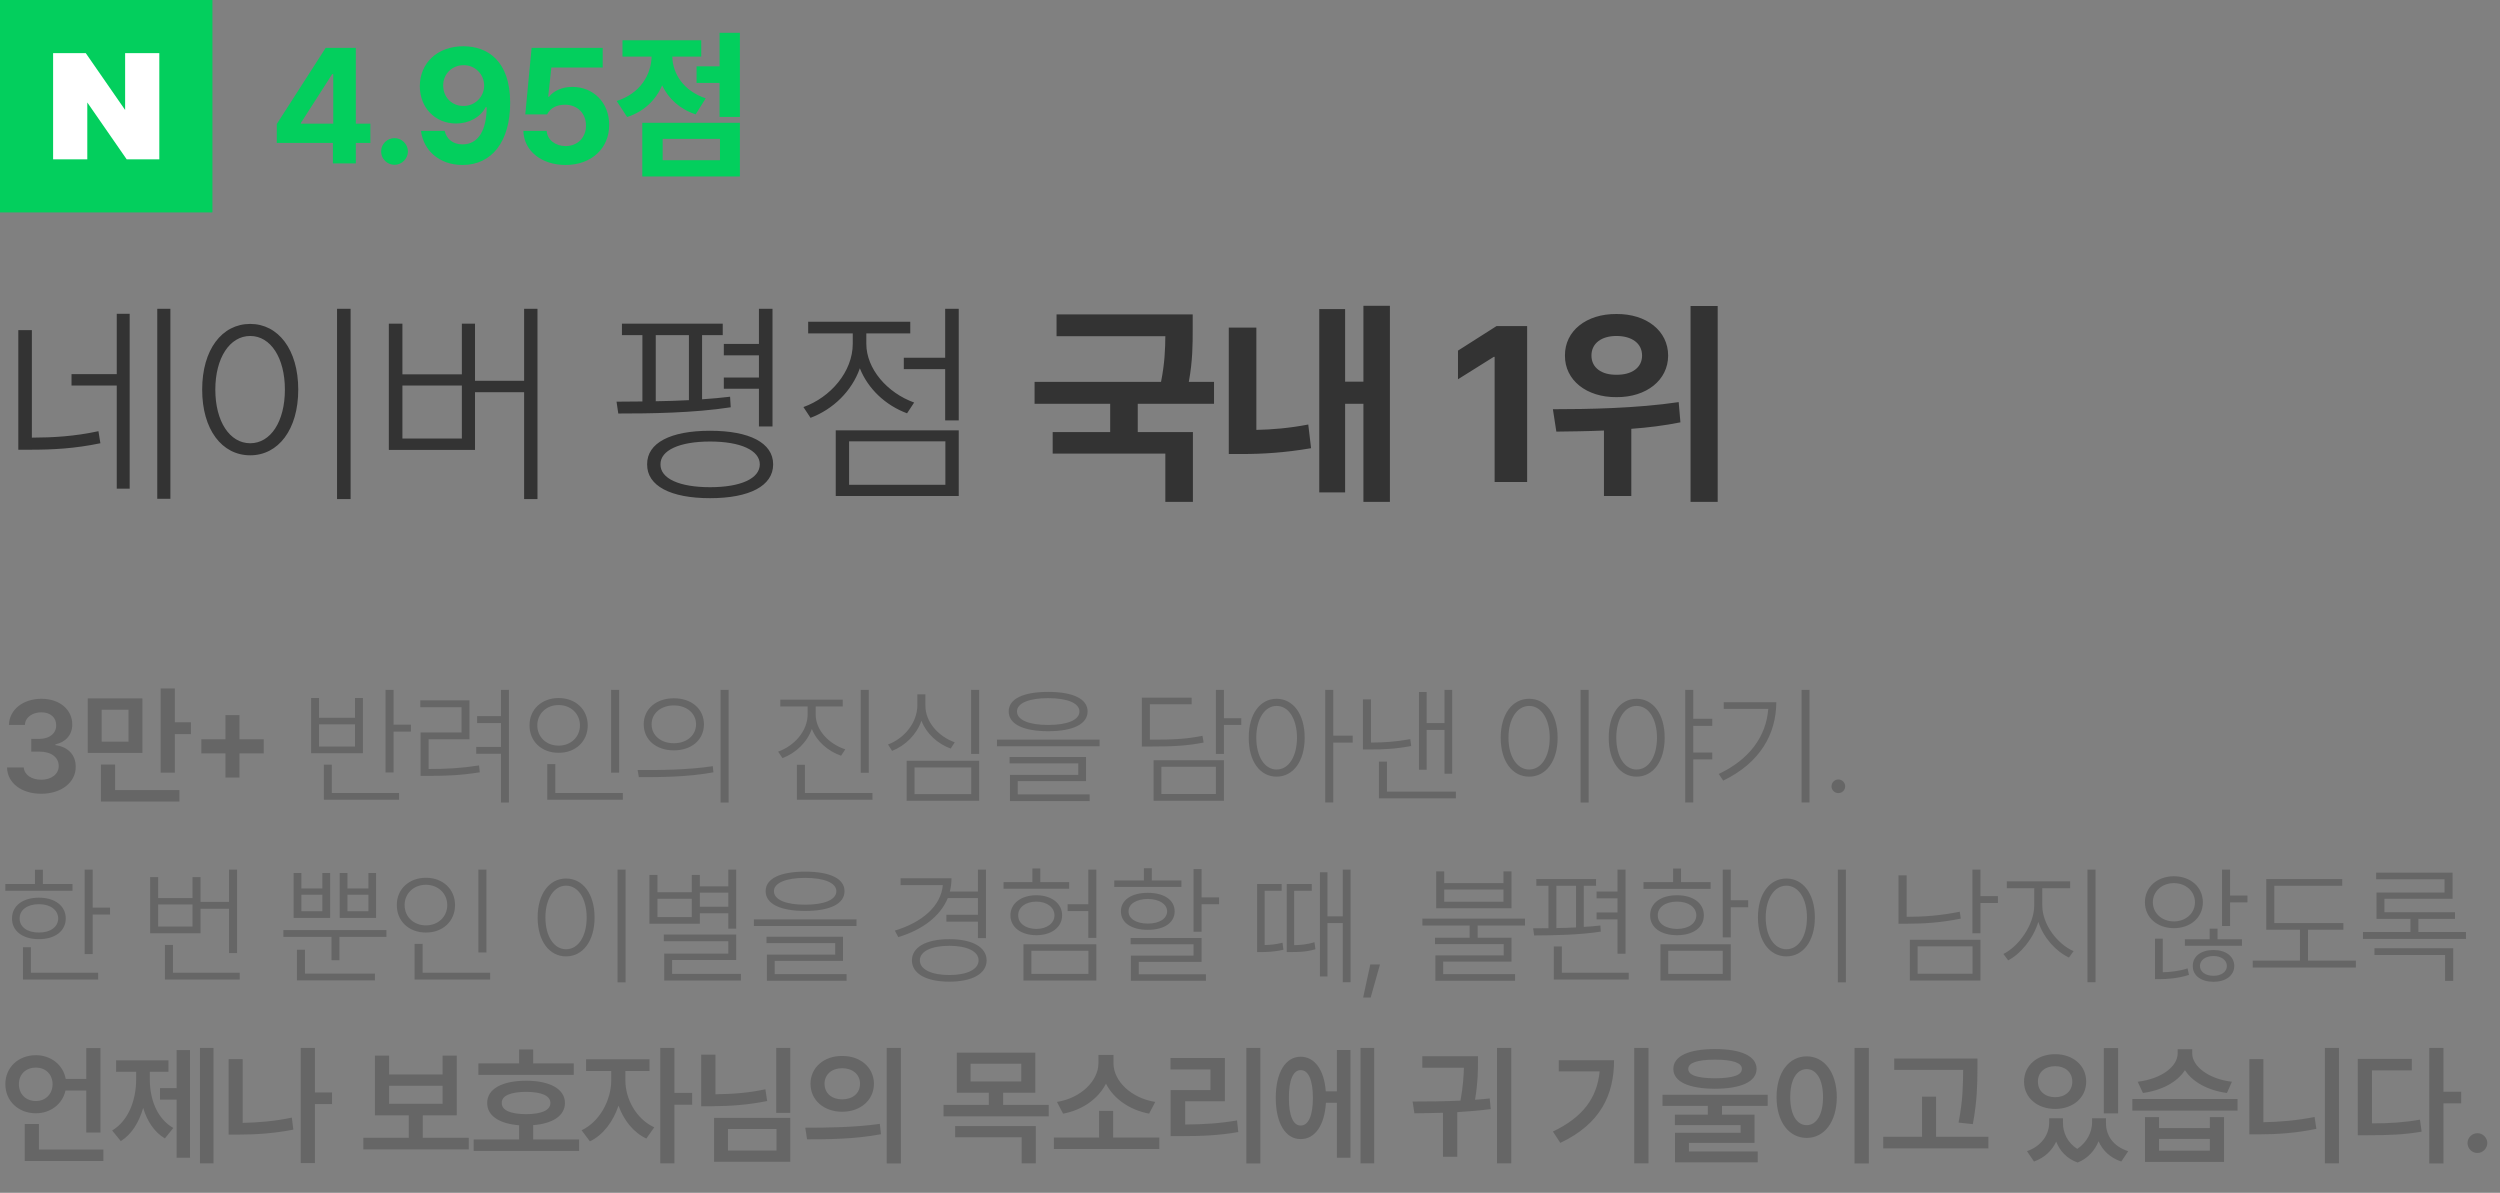 <svg width="306" height="146" viewBox="0 0 306 146" fill="none" xmlns="http://www.w3.org/2000/svg">
<rect x="0" y="0" width="306" height="146" fill="#808080" stroke="none"/>
<path d="M3.902 40.411V53.568C6.513 53.555 9.044 53.423 12.05 52.777L12.287 54.254C9.097 54.913 6.46 55.045 3.691 55.045H2.241V40.411H3.902ZM20.856 37.801V61.057H19.248V37.801H20.856ZM15.873 38.407V59.817H14.291V47.188H8.754V45.79H14.291V38.407H15.873ZM42.913 37.801V61.083H41.252V37.801H42.913ZM30.626 39.647C34.054 39.647 36.506 42.784 36.506 47.688C36.506 52.593 34.054 55.73 30.626 55.73C27.172 55.73 24.746 52.593 24.746 47.688C24.746 42.784 27.172 39.647 30.626 39.647ZM30.626 41.123C28.121 41.123 26.355 43.812 26.355 47.688C26.355 51.591 28.121 54.254 30.626 54.254C33.131 54.254 34.871 51.591 34.871 47.688C34.871 43.812 33.131 41.123 30.626 41.123ZM65.787 37.801V61.083H64.152V48.005H58.141V55.071H47.594V39.62H49.255V45.816H56.532V39.62H58.141V46.607H64.152V37.801H65.787ZM49.255 53.674H56.532V47.188H49.255V53.674ZM88.464 39.62V41.018H85.933V48.875C87.106 48.796 88.266 48.69 89.361 48.559L89.44 49.851C84.852 50.562 79.499 50.615 75.676 50.615L75.465 49.165L78.629 49.139V41.018H76.124V39.62H88.464ZM94.555 37.801V52.197H92.894V47.583H88.596V46.212H92.894V43.496H88.596V42.099H92.894V37.801H94.555ZM86.908 52.725C91.734 52.725 94.634 54.201 94.634 56.838C94.634 59.475 91.734 60.977 86.908 60.977C82.083 60.977 79.183 59.475 79.209 56.838C79.183 54.201 82.083 52.725 86.908 52.725ZM86.908 54.043C83.164 54.043 80.817 55.124 80.844 56.838C80.817 58.578 83.164 59.633 86.908 59.633C90.653 59.633 92.999 58.578 92.999 56.838C92.999 55.124 90.653 54.043 86.908 54.043ZM80.264 49.112C81.582 49.099 82.953 49.046 84.324 48.98V41.018H80.264V49.112ZM117.35 37.801V51.459H115.689V45.184H110.626V43.786H115.689V37.801H117.35ZM117.35 52.672V60.714H102.294V52.672H117.35ZM103.929 54.017V59.343H115.715V54.017H103.929ZM106.038 42.072C106.038 45.157 108.596 48.084 111.892 49.27L111.022 50.589C108.385 49.613 106.236 47.583 105.247 45.078C104.258 47.886 101.965 50.101 99.209 51.143L98.339 49.824C101.661 48.638 104.377 45.5 104.377 42.072V40.807H98.919V39.383H111.417V40.807H106.038V42.072ZM145.986 38.486V40.358C145.986 42.125 145.986 44.155 145.511 46.739H148.596V49.429H139.262V52.883H146.012V61.426H142.637V55.52H128.847V52.883H135.887V49.429H126.632V46.739H142.11C142.558 44.498 142.624 42.731 142.637 41.149H129.322V38.486H145.986ZM170.125 37.432V61.426H166.882V49.429H164.641V60.266H161.477V37.827H164.641V46.713H166.882V37.432H170.125ZM153.778 40.095V52.619C155.702 52.58 157.812 52.408 160.132 51.96L160.475 54.86C157.258 55.414 154.516 55.572 152.037 55.572H150.403V40.095H153.778ZM186.922 39.91V59H182.941V43.681H182.835L178.458 46.423V42.916L183.178 39.91H186.922ZM197.852 38.434C201.517 38.407 204.18 40.49 204.18 43.523C204.18 46.528 201.517 48.638 197.852 48.611C194.187 48.638 191.524 46.528 191.55 43.523C191.524 40.49 194.187 38.407 197.852 38.434ZM197.852 41.123C196.059 41.123 194.793 41.993 194.793 43.523C194.793 45.025 196.059 45.895 197.852 45.869C199.698 45.895 200.99 45.025 200.99 43.523C200.99 41.993 199.698 41.123 197.852 41.123ZM210.245 37.458V61.426H206.922V37.458H210.245ZM190.074 50.088C194.319 50.088 200.357 49.982 205.472 49.218L205.683 51.696C203.706 52.092 201.675 52.342 199.671 52.487V60.714H196.323V52.698C194.213 52.791 192.223 52.804 190.496 52.83L190.074 50.088Z" fill="#333333"/>
<path d="M33.877 17.493V15.18L39.865 5.856H43.553V15.138H45.334V17.493H43.553V20H40.749V17.493H33.877ZM36.84 15.138H40.79V9.075H40.659L36.84 15.028V15.138ZM48.296 20.173C47.391 20.173 46.638 19.441 46.652 18.536C46.638 17.638 47.391 16.906 48.296 16.906C49.166 16.906 49.925 17.638 49.932 18.536C49.925 19.441 49.166 20.173 48.296 20.173ZM56.739 5.663C59.661 5.677 62.43 7.417 62.444 12.555C62.451 17.369 60.165 20.193 56.622 20.193C53.77 20.193 51.822 18.412 51.532 16.022H54.426C54.667 17.058 55.475 17.673 56.622 17.673C58.535 17.673 59.557 15.946 59.571 13.129H59.44C58.783 14.371 57.389 15.117 55.821 15.117C53.279 15.117 51.394 13.204 51.387 10.566C51.38 7.721 53.535 5.649 56.739 5.663ZM54.246 10.483C54.253 11.885 55.282 12.97 56.732 12.97C58.162 12.97 59.267 11.83 59.26 10.47C59.253 9.123 58.197 7.977 56.753 7.977C55.303 7.977 54.232 9.081 54.246 10.483ZM69.225 20.193C66.276 20.193 64.115 18.453 64.06 16.022H66.912C66.981 17.12 67.989 17.88 69.225 17.88C70.689 17.88 71.732 16.844 71.725 15.366C71.732 13.874 70.669 12.825 69.177 12.818C68.121 12.818 67.375 13.211 66.967 13.999H64.294L65.068 5.856H73.77V8.267H67.485L67.098 11.837H67.209C67.734 11.139 68.804 10.635 70.047 10.635C72.644 10.635 74.571 12.576 74.564 15.29C74.571 18.149 72.402 20.193 69.225 20.193ZM90.563 4.012V14.309H88.077V10.152H85.26V8.122H88.077V4.012H90.563ZM75.481 12.362C78.367 11.437 79.7 9.157 79.755 6.927H76.192V4.931H85.833V6.927H82.29C82.331 8.964 83.595 11.098 86.378 12.037L85.149 13.999C83.174 13.349 81.82 12.058 81.047 10.456C80.266 12.231 78.851 13.653 76.758 14.323L75.481 12.362ZM78.616 21.602V15.028H90.563V21.602H78.616ZM81.109 19.606H88.126V16.996H81.109V19.606Z" fill="#03CF5D"/>
<path d="M5.047 97.156C2.625 97.156 0.906 95.844 0.859 93.938H2.906C2.969 94.844 3.875 95.438 5.047 95.438C6.297 95.438 7.188 94.75 7.188 93.75C7.188 92.734 6.312 92 4.844 92H3.828V90.438H4.844C6.047 90.438 6.891 89.766 6.875 88.781C6.891 87.828 6.172 87.188 5.062 87.188C4 87.188 3.078 87.781 3.047 88.734H1.094C1.141 86.828 2.859 85.531 5.078 85.531C7.375 85.531 8.859 86.938 8.844 88.672C8.859 89.938 8.016 90.859 6.781 91.109V91.203C8.375 91.422 9.281 92.438 9.266 93.859C9.281 95.766 7.5 97.156 5.047 97.156ZM17.43 85.484V92.156H10.742V85.484H17.43ZM12.446 86.875V90.781H15.727V86.875H12.446ZM21.399 84.266V88.406H23.367V89.859H21.399V94.578H19.664V84.266H21.399ZM21.961 96.703V98.109H12.352V93.578H14.086V96.703H21.961ZM27.594 95.172V92.219H24.641V90.484H27.594V87.531H29.313V90.484H32.282V92.219H29.313V95.172H27.594ZM48.173 84.438V88.703H50.298V89.547H48.173V94.547H47.189V84.438H48.173ZM48.845 97.062V97.891H39.642V93.594H40.611V97.062H48.845ZM39.048 85.438V87.859H43.454V85.438H44.423V92.188H38.079V85.438H39.048ZM39.048 91.375H43.454V88.656H39.048V91.375ZM62.291 84.438V98.234H61.322V92.266H58.291V91.422H61.322V88.5H58.4V87.656H61.322V84.438H62.291ZM52.494 94.125C54.681 94.125 56.447 94.031 58.634 93.688L58.728 94.531C56.478 94.891 54.712 94.969 52.494 94.969H51.478V89.656H56.494V86.562H51.447V85.719H57.462V90.484H52.462V94.125H52.494ZM75.783 84.438V94.578H74.799V84.438H75.783ZM76.236 97.062V97.891H66.986V93.531H67.971V97.062H76.236ZM68.377 85.438C70.424 85.438 71.939 86.812 71.939 88.781C71.939 90.766 70.424 92.156 68.377 92.141C66.33 92.156 64.799 90.766 64.814 88.781C64.799 86.812 66.33 85.438 68.377 85.438ZM68.377 86.297C66.877 86.297 65.767 87.359 65.767 88.781C65.767 90.219 66.877 91.266 68.377 91.266C69.861 91.266 70.986 90.219 70.986 88.781C70.986 87.359 69.861 86.297 68.377 86.297ZM82.479 85.469C84.651 85.469 86.151 86.766 86.166 88.656C86.151 90.562 84.651 91.844 82.479 91.844C80.323 91.844 78.791 90.562 78.791 88.656C78.791 86.766 80.323 85.469 82.479 85.469ZM82.479 86.344C80.901 86.344 79.744 87.312 79.76 88.656C79.744 90 80.901 90.984 82.479 90.969C84.057 90.984 85.198 90 85.198 88.656C85.198 87.312 84.057 86.344 82.479 86.344ZM89.182 84.438V98.234H88.198V84.438H89.182ZM78.041 94.25C80.619 94.266 84.151 94.25 87.244 93.781L87.323 94.531C84.135 95.125 80.698 95.125 78.198 95.125L78.041 94.25ZM99.839 87.453C99.839 89.391 101.464 91.062 103.464 91.719L102.948 92.5C101.339 91.938 99.972 90.758 99.37 89.219C98.784 90.875 97.417 92.164 95.776 92.797L95.245 92C97.245 91.281 98.839 89.484 98.854 87.453V86.469H95.511V85.641H103.151V86.469H99.839V87.453ZM106.339 84.438V94.594H105.354V84.438H106.339ZM106.792 97.062V97.891H97.542V93.609H98.526V97.062H106.792ZM119.847 84.438V92.281H118.863V84.438H119.847ZM119.847 93.125V98.016H110.972V93.125H119.847ZM111.941 93.938V97.203H118.878V93.938H111.941ZM113.269 86.344C113.253 88.391 114.894 90.156 116.863 90.859L116.363 91.625C114.761 91.039 113.402 89.812 112.784 88.219C112.191 89.914 110.831 91.258 109.191 91.906L108.691 91.125C110.691 90.375 112.269 88.469 112.284 86.344V84.984H113.269V86.344ZM128.293 84.688C131.324 84.688 133.121 85.531 133.121 87.078C133.121 88.641 131.324 89.5 128.293 89.5C125.261 89.5 123.464 88.641 123.464 87.078C123.464 85.531 125.261 84.688 128.293 84.688ZM128.293 85.453C125.933 85.453 124.48 86.078 124.48 87.078C124.48 88.125 125.933 88.734 128.293 88.734C130.668 88.734 132.121 88.125 132.121 87.078C132.121 86.078 130.668 85.453 128.293 85.453ZM134.589 90.531V91.344H122.027V90.531H134.589ZM132.933 92.656V95.609H124.574V97.234H133.371V98.047H123.621V94.844H131.98V93.438H123.574V92.656H132.933ZM149.809 84.438V87.906H151.934V88.734H149.809V92.281H148.824V84.438H149.809ZM140.809 90.531C143.606 90.547 145.246 90.453 147.184 90.062L147.324 90.891C145.309 91.281 143.637 91.375 140.809 91.375H139.762V85.391H145.856V86.203H140.746V90.531H140.809ZM149.809 93.047V98.016H141.199V93.047H149.809ZM142.152 93.859V97.188H148.824V93.859H142.152ZM156.254 85.531C158.27 85.531 159.692 87.391 159.692 90.297C159.692 93.203 158.27 95.062 156.254 95.062C154.239 95.062 152.833 93.203 152.848 90.297C152.833 87.391 154.239 85.531 156.254 85.531ZM156.254 86.406C154.801 86.406 153.77 88 153.77 90.297C153.77 92.609 154.801 94.188 156.254 94.188C157.739 94.188 158.739 92.609 158.754 90.297C158.739 88 157.739 86.406 156.254 86.406ZM163.192 84.438V90.047H165.567V90.891H163.192V98.219H162.208V84.438H163.192ZM177.747 84.438V94.703H176.809V89.344H174.622V94.219H173.684V84.703H174.622V88.5H176.809V84.438H177.747ZM178.2 96.891V97.719H168.778V93.219H169.762V96.891H178.2ZM167.809 85.609V90.891C169.325 90.883 170.802 90.805 172.622 90.469L172.731 91.312C170.809 91.672 169.262 91.75 167.669 91.734H166.825V85.609H167.809ZM194.451 84.438V98.234H193.466V84.438H194.451ZM187.169 85.531C189.201 85.531 190.654 87.391 190.654 90.297C190.654 93.203 189.201 95.062 187.169 95.062C185.122 95.062 183.685 93.203 183.685 90.297C183.685 87.391 185.122 85.531 187.169 85.531ZM187.169 86.406C185.685 86.406 184.638 88 184.638 90.297C184.638 92.609 185.685 94.188 187.169 94.188C188.654 94.188 189.685 92.609 189.685 90.297C189.685 88 188.654 86.406 187.169 86.406ZM200.318 85.531C202.334 85.531 203.756 87.391 203.756 90.297C203.756 93.203 202.334 95.062 200.318 95.062C198.303 95.062 196.896 93.203 196.912 90.297C196.896 87.391 198.303 85.531 200.318 85.531ZM200.318 86.406C198.865 86.406 197.834 88 197.834 90.297C197.834 92.609 198.865 94.188 200.318 94.188C201.803 94.188 202.803 92.609 202.818 90.297C202.803 88 201.803 86.406 200.318 86.406ZM209.584 87.984V88.844H207.256V92.109H209.584V92.953H207.256V98.219H206.271V84.438H207.256V87.984H209.584ZM221.482 84.438V98.219H220.514V84.438H221.482ZM217.42 85.953C217.404 89.844 215.451 93.359 210.92 95.547L210.373 94.734C214.154 92.945 216.178 90.125 216.436 86.766H210.982V85.953H217.42ZM225.022 97.078C224.553 97.078 224.178 96.703 224.178 96.25C224.178 95.781 224.553 95.406 225.022 95.406C225.475 95.406 225.85 95.781 225.85 96.25C225.85 96.703 225.475 97.078 225.022 97.078ZM11.344 106.438V111.094H13.469V111.938H11.344V116.781H10.359V106.438H11.344ZM8.875 108.203V109.031H0.656V108.203H4.281V106.453H5.25V108.203H8.875ZM4.766 109.875C6.719 109.875 8.047 110.875 8.047 112.422C8.047 113.969 6.719 114.953 4.766 114.953C2.781 114.953 1.469 113.969 1.469 112.422C1.469 110.875 2.781 109.875 4.766 109.875ZM4.766 110.672C3.344 110.672 2.391 111.375 2.406 112.422C2.391 113.453 3.344 114.156 4.766 114.141C6.172 114.156 7.109 113.453 7.125 112.422C7.109 111.375 6.172 110.672 4.766 110.672ZM12.016 119.062V119.891H2.812V115.938H3.781V119.062H12.016ZM29.016 106.438V116.656H28.032V111.234H24.547V114.234H18.376V107.359H19.36V109.922H23.563V107.359H24.547V110.391H28.032V106.438H29.016ZM29.344 119.062V119.891H20.188V115.656H21.172V119.062H29.344ZM19.36 113.406H23.563V110.703H19.36V113.406ZM36.892 106.859V108.75H39.454V106.859H40.407V112.359H35.939V106.859H36.892ZM36.892 111.531H39.454V109.516H36.892V111.531ZM42.532 106.859V108.75H45.095V106.859H46.032V112.359H41.579V106.859H42.532ZM42.532 111.531H45.095V109.516H42.532V111.531ZM47.298 113.844V114.672H41.548V117.531H40.579V114.672H34.689V113.844H47.298ZM45.892 119.172V120H36.345V116.25H37.329V119.172H45.892ZM59.541 106.438V116.578H58.556V106.438H59.541ZM59.994 119.062V119.891H50.744V115.531H51.728V119.062H59.994ZM52.134 107.438C54.181 107.438 55.697 108.812 55.697 110.781C55.697 112.766 54.181 114.156 52.134 114.141C50.087 114.156 48.556 112.766 48.572 110.781C48.556 108.812 50.087 107.438 52.134 107.438ZM52.134 108.297C50.634 108.297 49.525 109.359 49.525 110.781C49.525 112.219 50.634 113.266 52.134 113.266C53.619 113.266 54.744 112.219 54.744 110.781C54.744 109.359 53.619 108.297 52.134 108.297ZM76.573 106.438V120.234H75.588V106.438H76.573ZM69.291 107.531C71.323 107.531 72.776 109.391 72.776 112.297C72.776 115.203 71.323 117.062 69.291 117.062C67.244 117.062 65.807 115.203 65.807 112.297C65.807 109.391 67.244 107.531 69.291 107.531ZM69.291 108.406C67.807 108.406 66.76 110 66.76 112.297C66.76 114.609 67.807 116.188 69.291 116.188C70.776 116.188 71.807 114.609 71.807 112.297C71.807 110 70.776 108.406 69.291 108.406ZM90.112 106.438V113.672H89.143V111.781H85.659V113.062H79.487V107.094H80.471V109.203H84.674V107.094H85.659V108.484H89.143V106.438H90.112ZM90.112 114.391V117.5H82.268V119.203H90.69V120.016H81.299V116.719H89.143V115.203H81.252V114.391H90.112ZM80.471 112.25H84.674V110.016H80.471V112.25ZM85.659 110.984H89.143V109.266H85.659V110.984ZM98.542 106.688C101.573 106.688 103.37 107.531 103.37 109.078C103.37 110.641 101.573 111.5 98.542 111.5C95.511 111.5 93.714 110.641 93.714 109.078C93.714 107.531 95.511 106.688 98.542 106.688ZM98.542 107.453C96.183 107.453 94.729 108.078 94.729 109.078C94.729 110.125 96.183 110.734 98.542 110.734C100.917 110.734 102.37 110.125 102.37 109.078C102.37 108.078 100.917 107.453 98.542 107.453ZM104.839 112.531V113.344H92.276V112.531H104.839ZM103.183 114.656V117.609H94.823V119.234H103.62V120.047H93.87V116.844H102.229V115.438H93.823V114.656H103.183ZM120.683 106.438V114.828H119.699V112.812H115.839V111.969H119.699V109.922H116.011C115.089 112.164 112.894 113.812 109.949 114.703L109.527 113.906C112.902 112.883 115.168 110.898 115.402 108.344H110.23V107.5H116.464C116.464 108.07 116.394 108.609 116.261 109.125H119.699V106.438H120.683ZM116.199 114.953C118.996 114.953 120.761 115.922 120.761 117.547C120.761 119.188 118.996 120.156 116.199 120.156C113.386 120.156 111.621 119.188 111.621 117.547C111.621 115.922 113.386 114.953 116.199 114.953ZM116.199 115.766C114.011 115.766 112.589 116.438 112.589 117.547C112.589 118.656 114.011 119.344 116.199 119.344C118.355 119.344 119.777 118.656 119.777 117.547C119.777 116.438 118.355 115.766 116.199 115.766ZM134.191 106.438V114.797H133.207V111.516H130.676V110.672H133.207V106.438H134.191ZM134.191 115.578V120.016H125.269V115.578H134.191ZM126.238 116.375V119.203H133.223V116.375H126.238ZM130.863 107.969V108.781H122.832V107.969H126.363V106.297H127.332V107.969H130.863ZM126.848 109.578C128.691 109.578 130.004 110.578 130.004 112.031C130.004 113.5 128.691 114.469 126.848 114.469C124.988 114.469 123.676 113.5 123.676 112.031C123.676 110.578 124.988 109.578 126.848 109.578ZM126.848 110.359C125.535 110.359 124.613 111.062 124.629 112.031C124.613 113.016 125.535 113.688 126.848 113.703C128.144 113.688 129.066 113.016 129.066 112.031C129.066 111.062 128.144 110.359 126.848 110.359ZM147.074 106.375V109.844H149.215V110.672H147.074V114.047H146.09V106.375H147.074ZM147.074 114.812V117.734H139.387V119.25H147.606V120.047H138.418V116.969H146.09V115.578H138.387V114.812H147.074ZM144.606 107.766V108.562H136.387V107.766H140.012V106.266H140.981V107.766H144.606ZM140.496 109.281C142.481 109.281 143.777 110.156 143.777 111.547C143.777 112.953 142.481 113.812 140.496 113.812C138.496 113.812 137.199 112.953 137.199 111.547C137.199 110.156 138.496 109.281 140.496 109.281ZM140.496 110.031C139.074 110.047 138.121 110.656 138.137 111.547C138.121 112.453 139.074 113.047 140.496 113.047C141.902 113.047 142.84 112.453 142.856 111.547C142.84 110.656 141.902 110.047 140.496 110.031ZM162.481 106.766V112.156H164.356V106.438H165.309V120.219H164.356V112.984H162.481V119.516H161.559V106.766H162.481ZM156.872 108.203V109.031H154.794V115.672C155.333 115.664 156.122 115.609 156.981 115.391L157.091 116.25C155.872 116.531 154.919 116.531 154.387 116.531H153.872V108.203H156.872ZM160.559 108.203V109.031H158.403V115.688C159.091 115.672 159.966 115.617 160.887 115.328L161.012 116.188C159.825 116.531 158.825 116.531 158.044 116.531H157.497V108.203H160.559ZM168.911 118.047L167.771 122.094H166.849L167.724 118.047H168.911ZM176.771 106.656V108.094H184.021V106.656H185.006V111.172H175.787V106.656H176.771ZM176.771 110.375H184.021V108.875H176.771V110.375ZM186.662 112.438V113.281H180.865V114.781H185.006V117.703H176.646V119.234H185.443V120.047H175.693V116.938H184.053V115.562H175.646V114.781H179.881V113.281H174.099V112.438H186.662ZM198.967 106.438V116.734H197.982V112.531H195.42V111.688H197.982V109.953H195.42V109.125H197.982V106.438H198.967ZM195.357 107.594V108.422H193.857V113.453C194.553 113.414 195.24 113.359 195.889 113.281L195.936 114.031C193.232 114.453 190.045 114.484 187.779 114.5L187.654 113.625L189.529 113.609V108.422H188.045V107.594H195.357ZM199.357 119.062V119.891H190.186V115.844H191.17V119.062H199.357ZM190.498 113.594C191.279 113.586 192.092 113.562 192.904 113.516V108.422H190.498V113.594ZM211.85 106.438V110.188H213.975V111.047H211.85V114.734H210.866V106.438H211.85ZM211.85 115.578V120.016H203.241V115.578H211.85ZM204.194 116.375V119.203H210.866V116.375H204.194ZM209.381 107.969V108.797H201.163V107.969H204.788V106.312H205.756V107.969H209.381ZM205.272 109.578C207.241 109.578 208.553 110.547 208.553 112.031C208.553 113.531 207.241 114.469 205.272 114.469C203.272 114.469 201.975 113.531 201.975 112.031C201.975 110.547 203.272 109.578 205.272 109.578ZM205.272 110.359C203.85 110.359 202.897 111.047 202.913 112.031C202.897 113.031 203.85 113.688 205.272 113.703C206.678 113.688 207.616 113.031 207.631 112.031C207.616 111.047 206.678 110.359 205.272 110.359ZM225.936 106.438V120.234H224.952V106.438H225.936ZM218.655 107.531C220.686 107.531 222.139 109.391 222.139 112.297C222.139 115.203 220.686 117.062 218.655 117.062C216.608 117.062 215.171 115.203 215.171 112.297C215.171 109.391 216.608 107.531 218.655 107.531ZM218.655 108.406C217.171 108.406 216.124 110 216.124 112.297C216.124 114.609 217.171 116.188 218.655 116.188C220.139 116.188 221.171 114.609 221.171 112.297C221.171 110 220.139 108.406 218.655 108.406ZM242.406 106.438V109.688H244.546V110.531H242.406V114.234H241.421V106.438H242.406ZM242.406 115.031V120.016H233.765V115.031H242.406ZM234.718 115.828V119.188H241.437V115.828H234.718ZM233.374 107.141V112.219H233.452C235.484 112.219 237.562 112.062 239.874 111.594L239.999 112.438C237.624 112.922 235.562 113.062 233.452 113.062H232.374V107.141H233.374ZM249.976 110.828C249.976 113.188 251.867 115.578 253.804 116.422L253.242 117.203C251.656 116.461 250.14 114.812 249.492 112.844C248.851 114.914 247.343 116.742 245.804 117.547L245.211 116.766C247.086 115.844 248.976 113.219 248.992 110.828V108.719H245.633V107.875H253.383V108.719H249.976V110.828ZM256.492 106.438V120.219H255.508V106.438H256.492ZM266.086 107.25C268.133 107.266 269.617 108.562 269.633 110.438C269.617 112.312 268.133 113.594 266.086 113.609C264.039 113.594 262.539 112.312 262.539 110.438C262.539 108.562 264.039 107.266 266.086 107.25ZM266.086 108.094C264.617 108.094 263.508 109.109 263.508 110.438C263.508 111.766 264.617 112.781 266.086 112.781C267.555 112.781 268.664 111.766 268.664 110.438C268.664 109.109 267.555 108.094 266.086 108.094ZM272.961 106.438V109.609H275.086V110.453H272.961V113.344H271.977V106.438H272.961ZM264.727 114.891V119C265.477 118.992 266.688 118.891 267.758 118.531L267.93 119.328C266.524 119.781 265.164 119.844 264.399 119.844H263.774V114.891H264.727ZM274.414 114.969V115.766H267.43V114.969H270.461V113.672H271.43V114.969H274.414ZM270.93 116.281C272.414 116.281 273.461 117.031 273.477 118.234C273.461 119.422 272.414 120.172 270.93 120.172C269.43 120.172 268.383 119.422 268.399 118.234C268.383 117.031 269.43 116.281 270.93 116.281ZM270.93 117.016C269.961 117.016 269.274 117.516 269.274 118.234C269.274 118.953 269.961 119.438 270.93 119.438C271.883 119.438 272.571 118.953 272.571 118.234C272.571 117.516 271.883 117.016 270.93 117.016ZM286.829 112.984V113.797H282.501V117.578H288.36V118.422H275.735V117.578H281.516V113.797H277.391V107.594H286.688V108.422H278.376V112.984H286.829ZM301.837 114.078V114.922H289.228V114.078H295.04V112.469H290.884V109.25H299.212V107.625H290.837V106.812H300.196V110.016H291.853V111.656H300.493V112.469H296.009V114.078H301.837ZM300.274 116.062V120.062H299.274V116.891H290.634V116.062H300.274ZM12.297 128.281V138.625H10.562V133.484H8.016C7.648 135.141 6.188 136.266 4.391 136.266C2.266 136.266 0.656 134.781 0.656 132.703C0.656 130.625 2.266 129.156 4.391 129.156C6.234 129.156 7.727 130.328 8.047 132.062H10.562V128.281H12.297ZM12.656 140.703V142.109H3.031V137.578H4.766V140.703H12.656ZM4.391 130.672C3.203 130.672 2.312 131.453 2.312 132.703C2.312 133.953 3.203 134.766 4.391 134.766C5.547 134.766 6.422 133.953 6.438 132.703C6.422 131.453 5.547 130.672 4.391 130.672ZM26.133 128.266V142.391H24.477V128.266H26.133ZM23.258 128.531V141.703H21.617V134.594H19.586V133.188H21.617V128.531H23.258ZM18.336 132.125C18.336 134.516 19.196 136.906 21.211 138.062L20.18 139.344C18.875 138.562 18.008 137.219 17.524 135.609C17.024 137.352 16.125 138.836 14.789 139.672L13.727 138.375C15.774 137.141 16.664 134.578 16.664 132.125V131.188H14.211V129.781H20.617V131.188H18.336V132.125ZM40.641 133.719V135.141H38.547V142.359H36.813V128.266H38.547V133.719H40.641ZM29.704 129.641V137.438C31.587 137.406 33.594 137.242 35.719 136.797L35.907 138.266C33.532 138.734 31.266 138.875 29.172 138.875H27.985V129.641H29.704ZM57.376 139.266V140.688H44.47V139.266H50.032V136.516H45.892V129.203H47.626V131.516H54.173V129.203H55.907V136.516H51.751V139.266H57.376ZM47.626 135.109H54.173V132.906H47.626V135.109ZM70.228 130.156V131.562H58.556V130.156H63.541V128.453H65.259V130.156H70.228ZM70.884 139.469V140.875H57.978V139.469H63.541V137.734C61.095 137.539 59.619 136.562 59.634 135C59.619 133.297 61.447 132.281 64.4 132.281C67.306 132.281 69.15 133.297 69.15 135C69.15 136.555 67.666 137.531 65.259 137.719V139.469H70.884ZM64.4 133.641C62.478 133.656 61.4 134.109 61.416 135C61.4 135.906 62.478 136.359 64.4 136.375C66.291 136.359 67.369 135.906 67.369 135C67.369 134.109 66.291 133.656 64.4 133.641ZM76.549 132.281C76.549 134.469 77.846 136.953 80.08 137.984L79.111 139.359C77.517 138.609 76.338 137.094 75.705 135.328C75.064 137.266 73.83 138.922 72.205 139.703L71.189 138.344C73.439 137.281 74.799 134.625 74.814 132.281V131.094H71.736V129.656H79.502V131.094H76.549V132.281ZM82.549 128.266V133.766H84.721V135.219H82.549V142.391H80.814V128.266H82.549ZM96.729 128.266V136.219H95.01V128.266H96.729ZM87.573 129.094V133.938C89.783 133.914 91.69 133.758 93.682 133.328L93.901 134.766C91.651 135.219 89.526 135.391 87.026 135.406H85.823V129.094H87.573ZM96.729 136.828V142.203H87.401V136.828H96.729ZM89.104 138.188V140.828H95.041V138.188H89.104ZM103.081 129.25C105.315 129.234 106.956 130.656 106.971 132.656C106.956 134.672 105.315 136.078 103.081 136.078C100.862 136.078 99.206 134.672 99.206 132.656C99.206 130.656 100.862 129.234 103.081 129.25ZM103.081 130.75C101.846 130.75 100.924 131.484 100.924 132.656C100.924 133.844 101.846 134.562 103.081 134.562C104.331 134.562 105.268 133.844 105.268 132.656C105.268 131.484 104.331 130.75 103.081 130.75ZM110.268 128.266V142.406H108.534V128.266H110.268ZM98.565 138.031C101.112 138.031 104.643 138 107.69 137.562L107.831 138.828C104.659 139.438 101.268 139.453 98.784 139.453L98.565 138.031ZM126.722 128.844V133.75H122.784V135.234H128.363V136.641H115.488V135.234H121.034V133.75H117.113V128.844H126.722ZM118.8 130.203V132.375H125.003V130.203H118.8ZM126.784 137.828V142.391H125.05V139.203H116.909V137.828H126.784ZM141.902 139.234V140.641H128.996V139.234H134.527V135.969H136.246V139.234H141.902ZM136.292 130.156C136.292 132.297 138.433 134.406 141.402 134.875L140.652 136.312C138.261 135.859 136.308 134.492 135.371 132.641C134.433 134.484 132.496 135.875 130.121 136.312L129.371 134.875C132.324 134.406 134.433 132.281 134.449 130.156V129.125H136.292V130.156ZM154.269 128.266V142.406H152.551V128.266H154.269ZM149.926 129.5V134.797H145.066V137.641C147.293 137.625 149.215 137.516 151.41 137.141L151.566 138.562C149.16 138.984 147.051 139.062 144.519 139.062H143.285V133.422H148.16V130.906H143.269V129.5H149.926ZM168.199 128.266V142.391H166.527V128.266H168.199ZM165.293 128.516V141.703H163.637V134.984H162.293C162.129 137.734 160.949 139.438 159.199 139.422C157.356 139.438 156.152 137.484 156.152 134.375C156.152 131.266 157.356 129.344 159.199 129.344C160.91 129.344 162.074 130.938 162.277 133.578H163.637V128.516H165.293ZM159.199 130.984C158.309 130.969 157.746 132.172 157.762 134.375C157.746 136.578 158.309 137.781 159.199 137.766C160.137 137.781 160.699 136.578 160.699 134.375C160.699 132.172 160.137 130.969 159.199 130.984ZM184.981 128.266V142.391H183.231V128.266H184.981ZM172.903 134.828C174.684 134.828 176.716 134.812 178.762 134.719C179.083 132.977 179.153 131.648 179.184 130.688H174.091V129.281H180.903V130.016C180.903 130.961 180.903 132.492 180.544 134.609C181.153 134.57 181.755 134.516 182.341 134.453L182.466 135.75C181.114 135.93 179.731 136.047 178.372 136.125V141.594H176.622V136.203C175.395 136.242 174.216 136.258 173.122 136.266L172.903 134.828ZM201.779 128.266V142.391H200.029V128.266H201.779ZM197.56 129.766C197.56 133.969 195.935 137.547 190.982 139.891L190.076 138.5C193.771 136.742 195.49 134.352 195.794 131.141H190.794V129.766H197.56ZM209.912 128.406C213.131 128.406 214.99 129.266 215.006 130.828C214.99 132.406 213.131 133.25 209.912 133.266C206.693 133.25 204.818 132.406 204.818 130.828C204.818 129.266 206.693 128.406 209.912 128.406ZM209.912 129.703C207.756 129.703 206.631 130.094 206.646 130.828C206.631 131.609 207.756 131.969 209.912 131.984C212.099 131.969 213.209 131.609 213.209 130.828C213.209 130.094 212.099 129.703 209.912 129.703ZM216.365 134V135.359H210.771V136.438H214.756V139.891H206.724V140.938H215.146V142.266H205.021V138.656H213.053V137.719H205.006V136.438H209.037V135.359H203.49V134H216.365ZM228.748 128.266V142.406H226.998V128.266H228.748ZM221.139 129.297C223.264 129.297 224.811 131.234 224.826 134.281C224.811 137.359 223.264 139.281 221.139 139.281C218.998 139.281 217.451 137.359 217.451 134.281C217.451 131.234 218.998 129.297 221.139 129.297ZM221.139 130.859C219.936 130.859 219.123 132.125 219.123 134.281C219.123 136.453 219.936 137.719 221.139 137.719C222.326 137.719 223.139 136.453 223.139 134.281C223.139 132.125 222.326 130.859 221.139 130.859ZM242.038 129.562V130.922C242.022 132.672 242.022 134.641 241.475 137.594L239.725 137.406C240.272 134.656 240.272 132.648 240.288 130.953H231.85V129.562H242.038ZM243.381 139.141V140.562H230.506V139.141H235.256V134.234H236.975V139.141H243.381ZM252.507 137.453C252.507 138.625 253.046 139.859 254.257 140.625C255.483 139.805 256.054 138.523 256.069 137.453V136.875H257.773V137.453C257.757 138.938 258.632 140.312 260.491 140.906L259.648 142.172C258.273 141.711 257.358 140.812 256.866 139.688C256.413 140.797 255.577 141.789 254.304 142.297C252.96 141.812 252.116 140.859 251.679 139.734C251.171 140.82 250.273 141.703 248.96 142.172L248.101 140.906C249.929 140.266 250.804 138.828 250.819 137.453V136.875H252.507V137.453ZM259.257 128.281V136.281H257.507V128.281H259.257ZM251.554 129.031C253.726 129.031 255.351 130.406 255.351 132.391C255.351 134.359 253.726 135.734 251.554 135.734C249.366 135.734 247.741 134.359 247.741 132.391C247.741 130.406 249.366 129.031 251.554 129.031ZM251.554 130.5C250.319 130.5 249.429 131.234 249.444 132.391C249.429 133.547 250.319 134.297 251.554 134.297C252.773 134.297 253.648 133.547 253.648 132.391C253.648 131.234 252.773 130.5 251.554 130.5ZM264.265 136.734V138.078H270.484V136.734H272.218V142.219H262.546V136.734H264.265ZM264.265 140.844H270.484V139.406H264.265V140.844ZM273.874 134.516V135.938H260.999V134.516H273.874ZM268.328 128.953C268.328 130.469 270.265 132.062 273.187 132.406L272.578 133.781C270.21 133.461 268.343 132.414 267.437 130.984C266.523 132.422 264.648 133.461 262.296 133.781L261.656 132.406C264.609 132.047 266.531 130.516 266.546 128.953V128.422H268.328V128.953ZM286.289 128.266V142.391H284.57V128.266H286.289ZM277.039 129.641V137.359C279.023 137.328 281.133 137.148 283.304 136.719L283.523 138.172C281.039 138.688 278.726 138.844 276.539 138.844H275.32V129.641H277.039ZM299.078 128.266V133.625H301.25V135.047H299.078V142.406H297.344V128.266H299.078ZM295.203 129.609V131.016H290.328V137.5C292.523 137.5 294.258 137.391 296.203 137.047L296.406 138.516C294.219 138.891 292.312 138.953 289.766 138.953H288.594V129.609H295.203ZM303.242 141.125C302.571 141.125 302.024 140.578 302.024 139.906C302.024 139.25 302.571 138.703 303.242 138.703C303.883 138.703 304.446 139.25 304.446 139.906C304.446 140.578 303.883 141.125 303.242 141.125Z" fill="#666666"/>
<rect width="26" height="26" transform="matrix(1 0 0 -1 0 26)" fill="#03CF5D"/>
<path d="M15.315 13.459L10.495 6.5H6.5V19.5H10.685V12.543L15.505 19.5H19.5V6.5H15.315V13.459Z" fill="white"/>
</svg>
